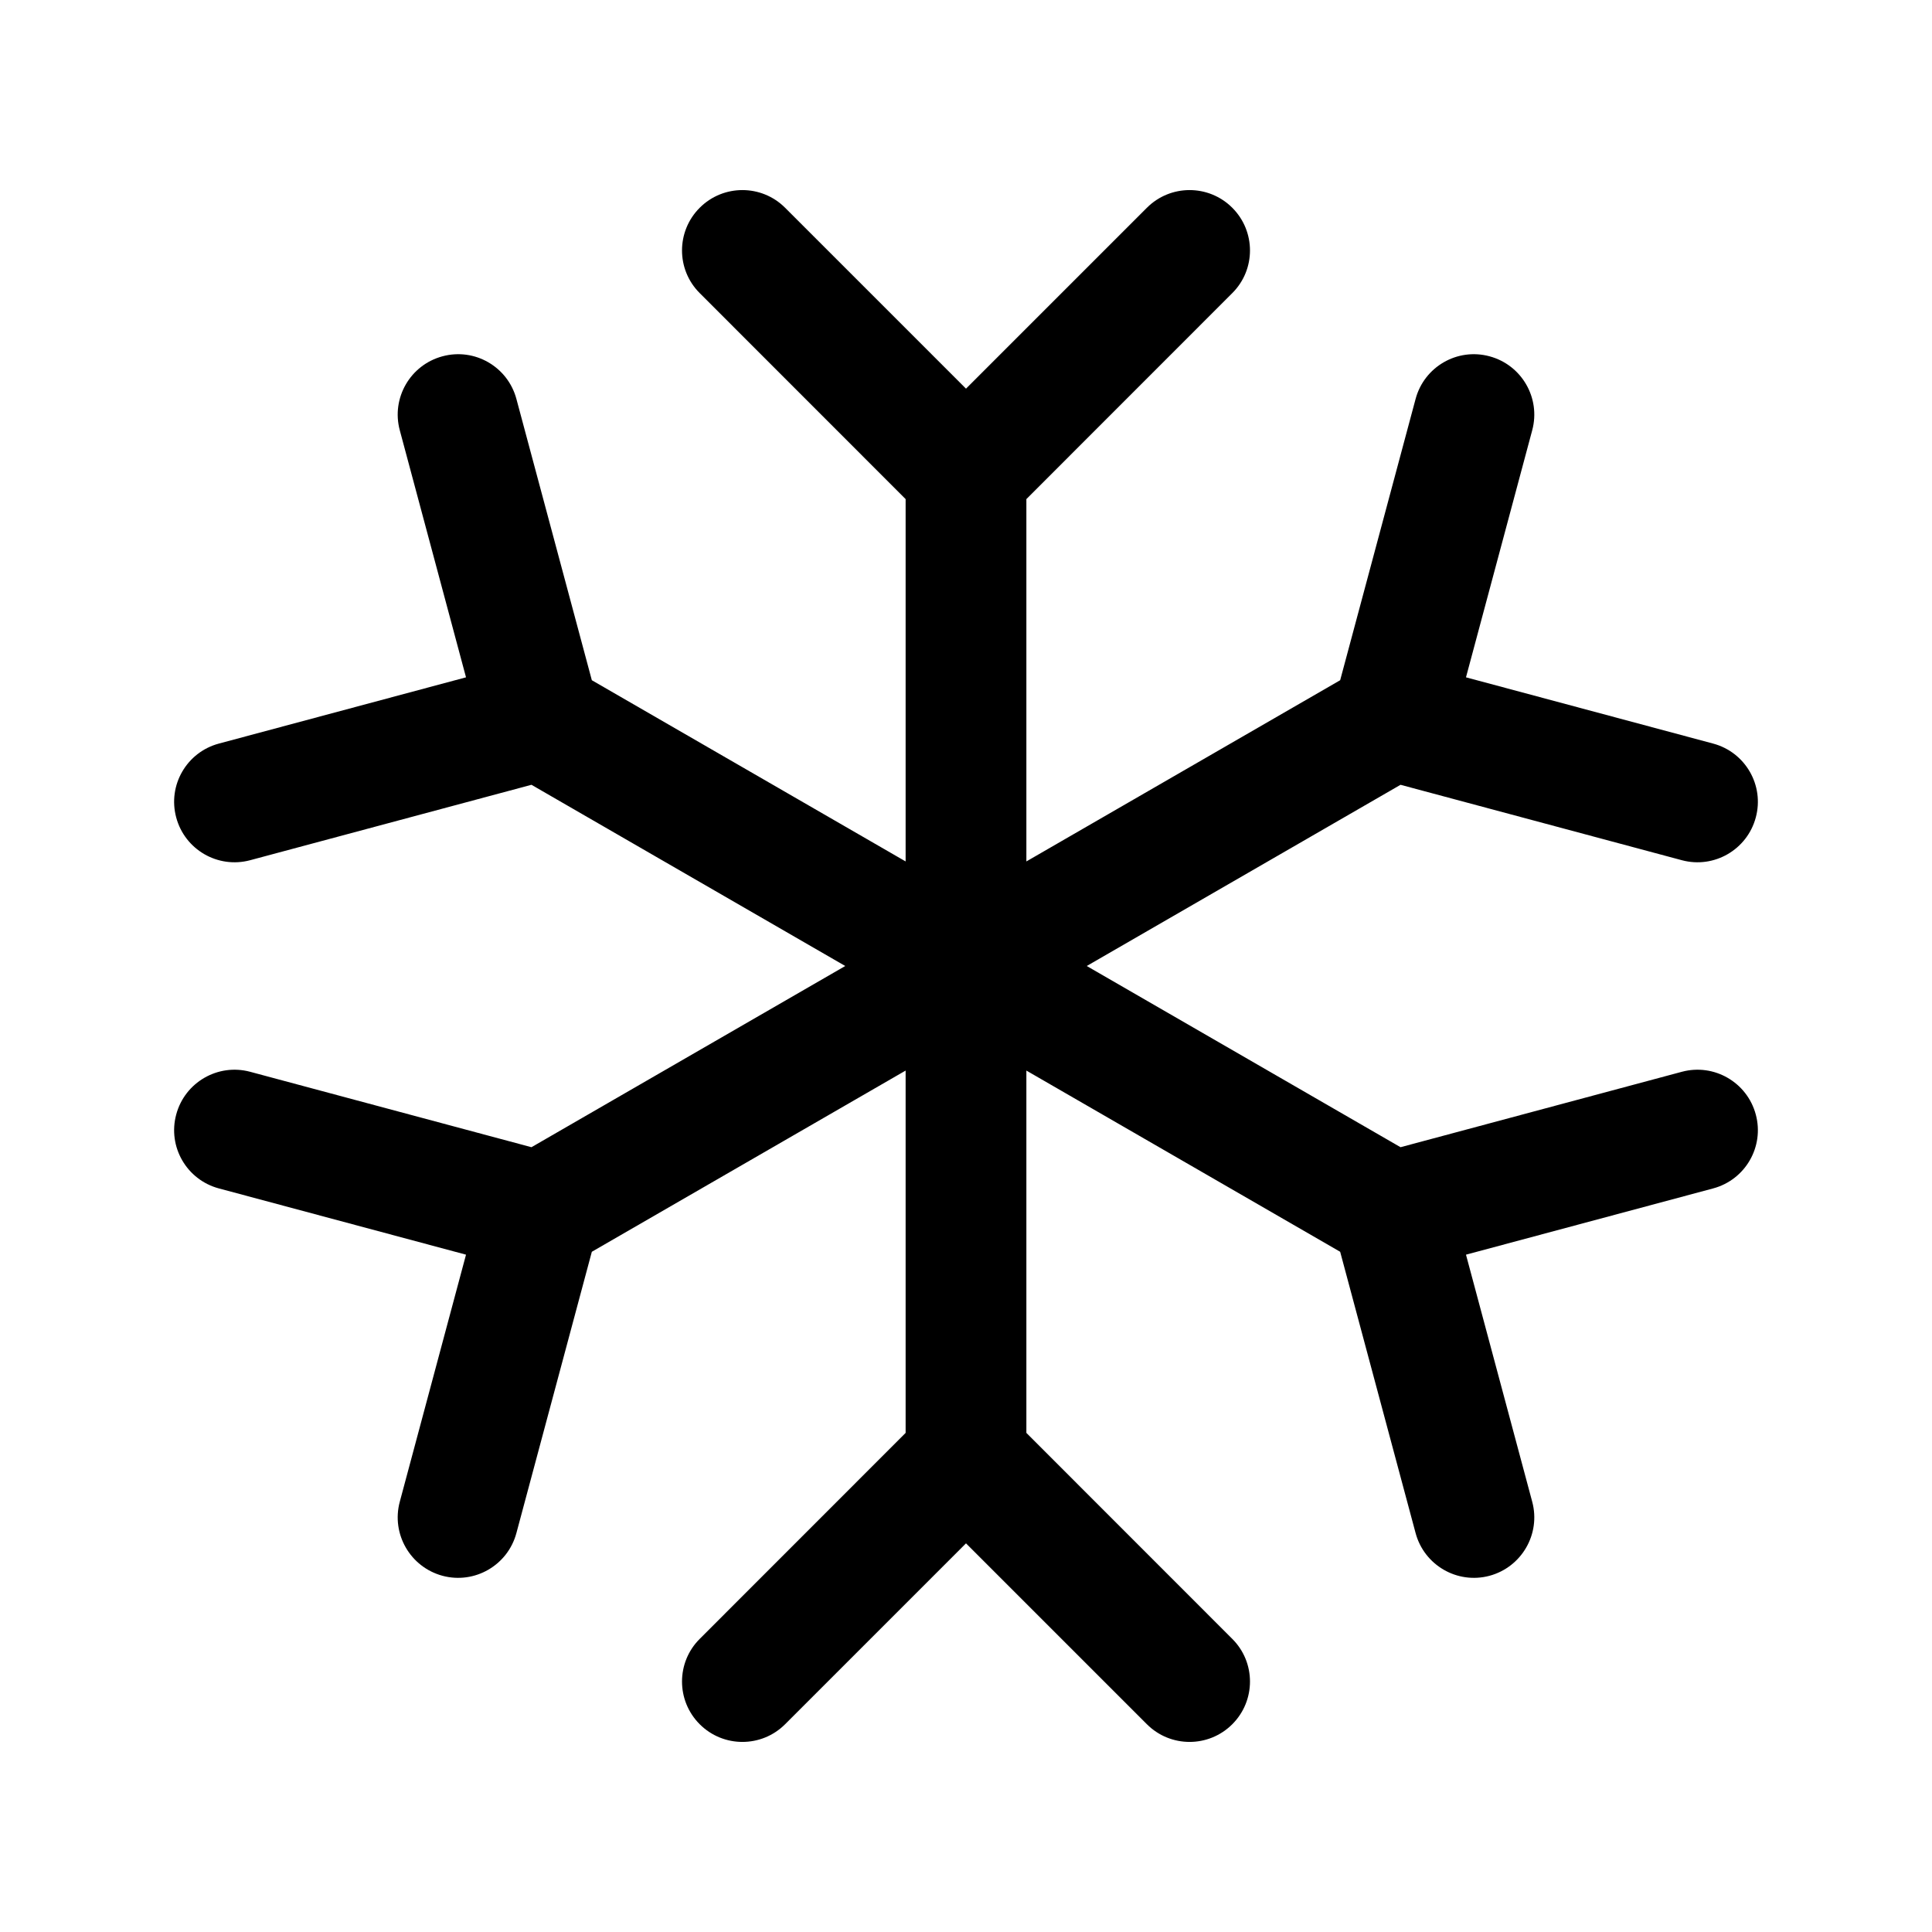 <svg width="24" height="24" viewBox="0 0 24 24"  xmlns="http://www.w3.org/2000/svg">
    <path fill-rule="evenodd" clip-rule="evenodd"
          d="M8.692 2.581C8.985 2.288 9.46 2.288 9.753 2.581L12 4.828L14.247 2.581C14.54 2.288 15.015 2.288 15.308 2.581C15.601 2.874 15.601 3.349 15.308 3.641L12.75 6.2V10.701L16.648 8.45L17.585 4.956C17.692 4.556 18.103 4.318 18.503 4.426C18.903 4.533 19.141 4.944 19.034 5.344L18.211 8.414L21.281 9.237C21.681 9.344 21.919 9.755 21.811 10.155C21.704 10.555 21.293 10.793 20.893 10.686L17.398 9.749L13.5 12L17.398 14.251L20.893 13.314C21.293 13.207 21.704 13.445 21.811 13.845C21.919 14.245 21.681 14.656 21.281 14.763L18.211 15.586L19.034 18.656C19.141 19.056 18.903 19.467 18.503 19.575C18.103 19.682 17.692 19.444 17.585 19.044L16.648 15.55L12.75 13.299V17.8L15.308 20.359C15.601 20.651 15.601 21.126 15.308 21.419C15.015 21.712 14.54 21.712 14.247 21.419L12 19.172L9.753 21.419C9.46 21.712 8.985 21.712 8.692 21.419C8.399 21.126 8.399 20.651 8.692 20.359L11.25 17.8V13.299L7.352 15.55L6.415 19.044C6.308 19.444 5.897 19.682 5.497 19.575C5.097 19.467 4.859 19.056 4.966 18.656L5.789 15.586L2.719 14.763C2.319 14.656 2.081 14.245 2.189 13.845C2.296 13.445 2.707 13.207 3.107 13.314L6.602 14.251L10.5 12L6.602 9.749L3.107 10.686C2.707 10.793 2.296 10.555 2.189 10.155C2.081 9.755 2.319 9.344 2.719 9.237L5.789 8.414L4.966 5.344C4.859 4.944 5.097 4.533 5.497 4.426C5.897 4.318 6.308 4.556 6.415 4.956L7.352 8.45L11.25 10.701V6.2L8.692 3.641C8.399 3.349 8.399 2.874 8.692 2.581Z"
          />
</svg>
